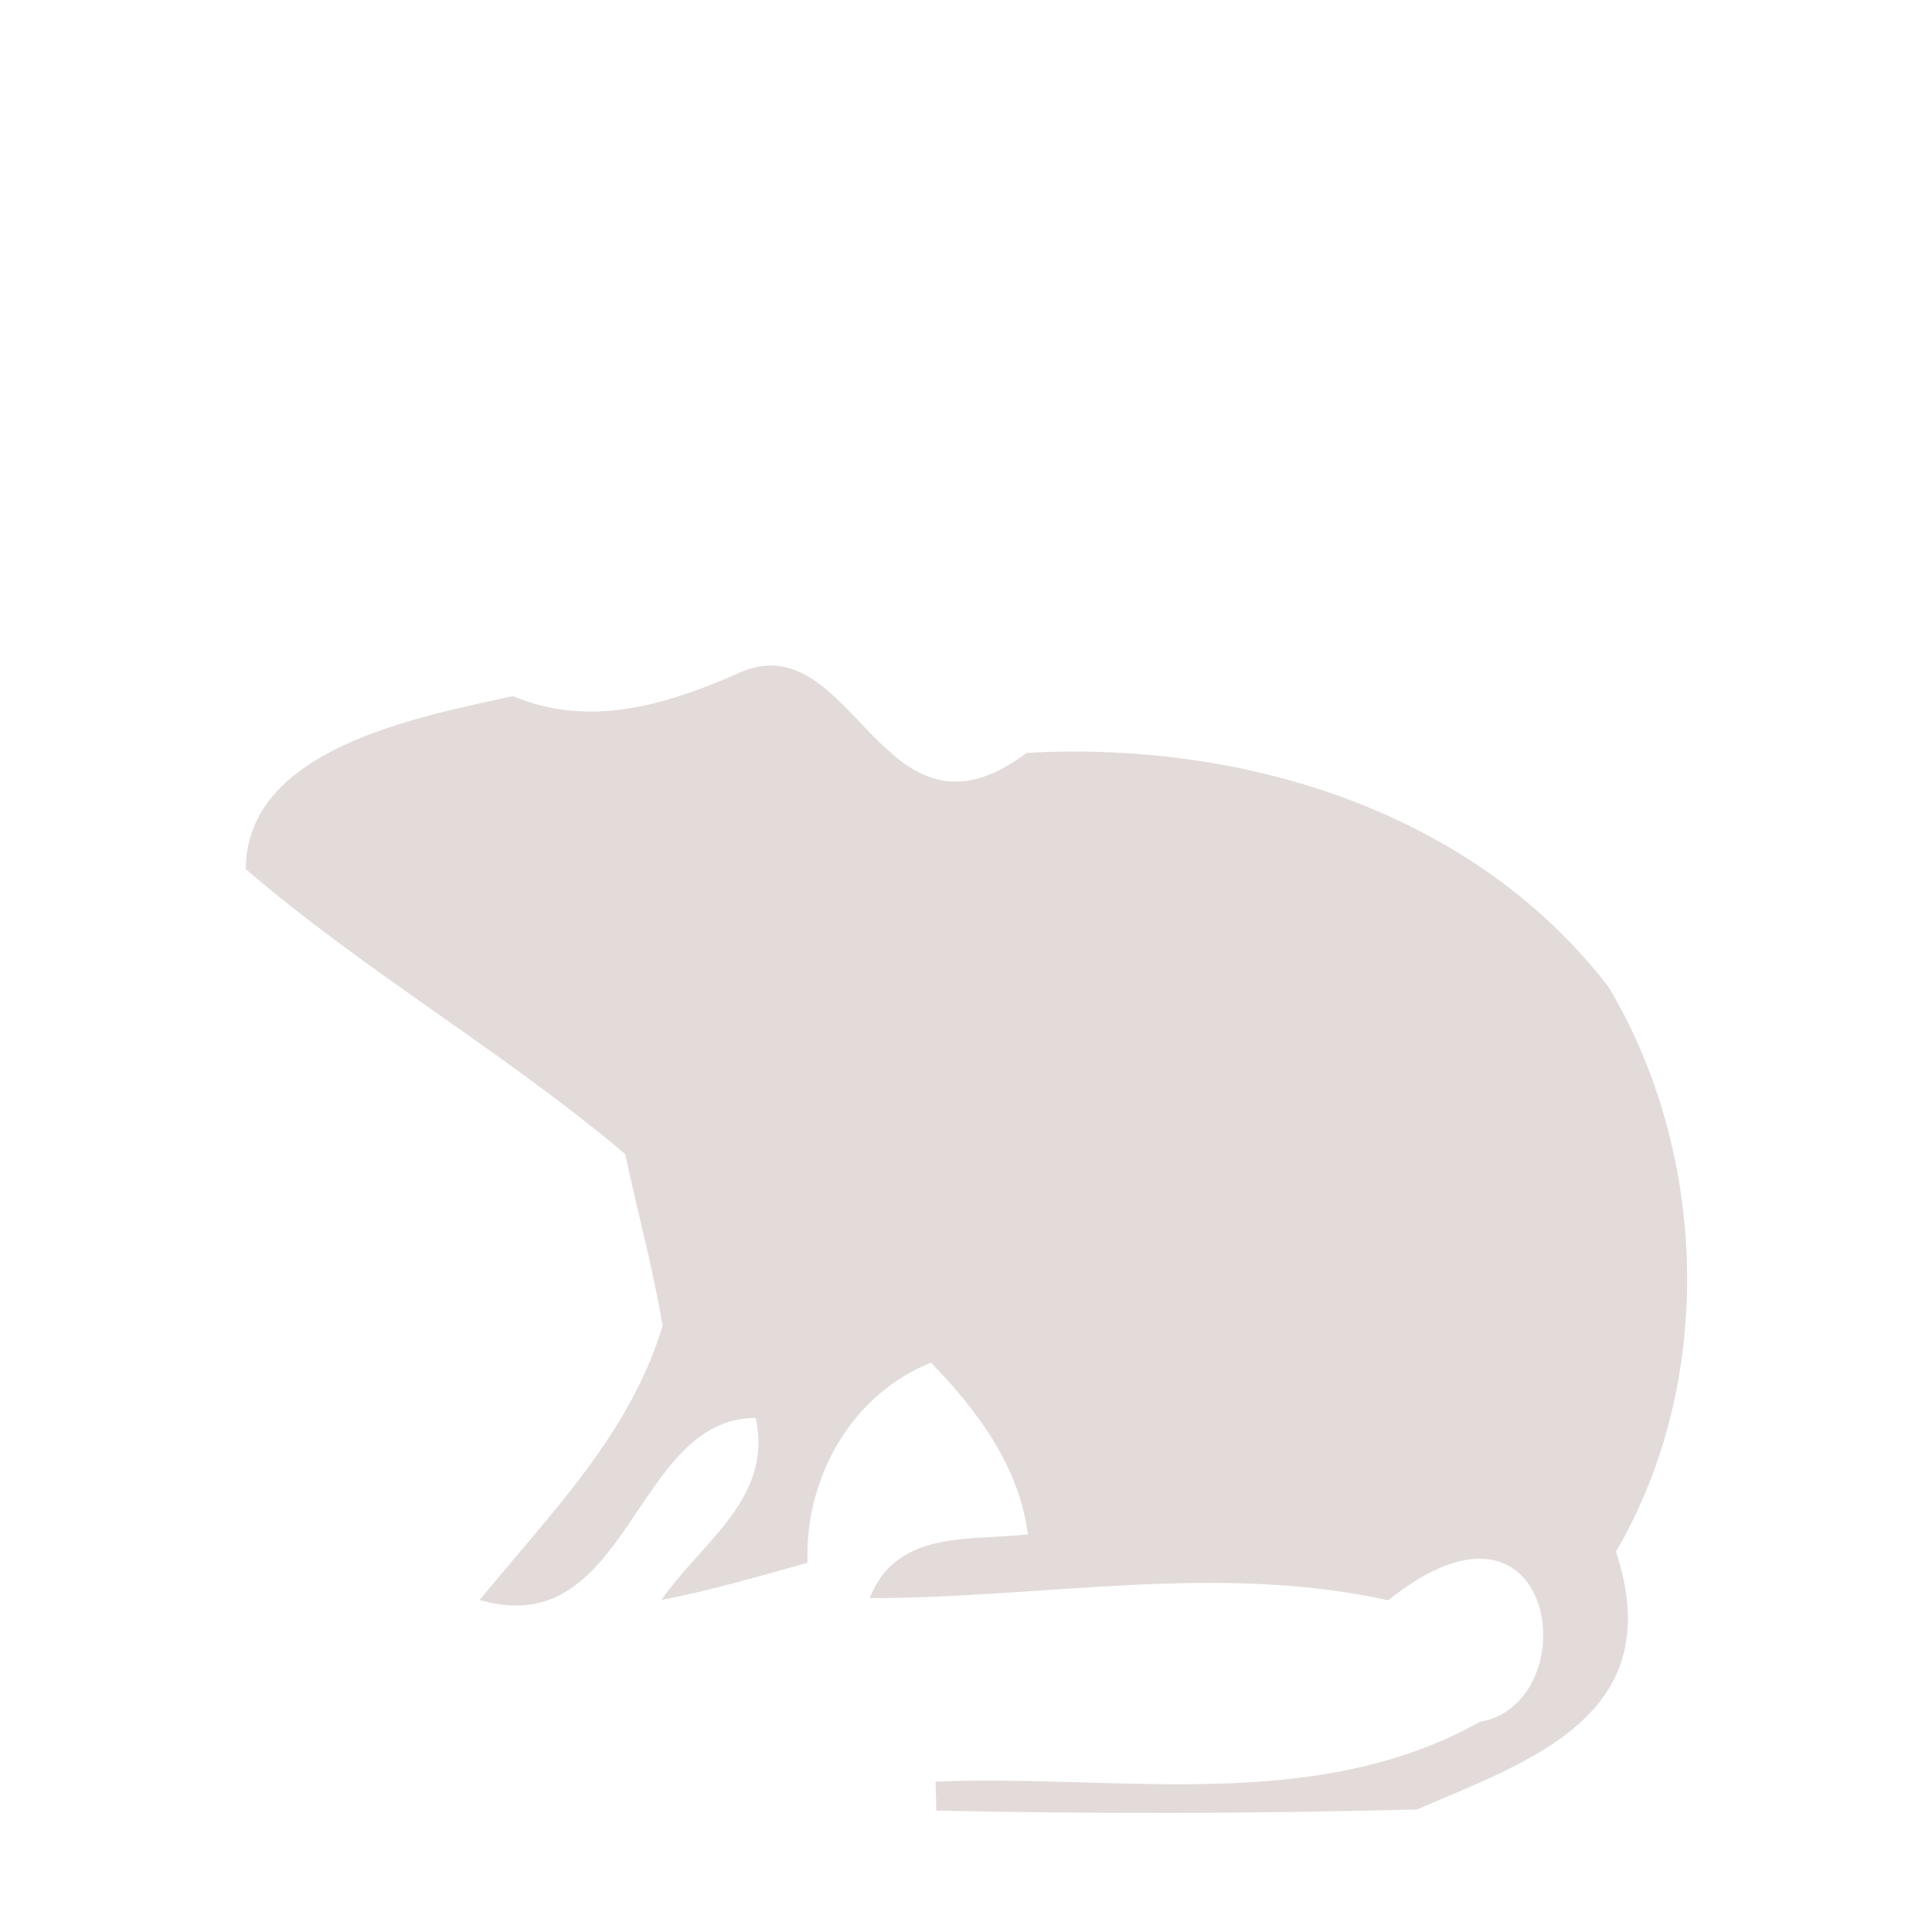 <?xml version="1.0" encoding="UTF-8" ?>
<!DOCTYPE svg PUBLIC "-//W3C//DTD SVG 1.1//EN" "http://www.w3.org/Graphics/SVG/1.1/DTD/svg11.dtd">
<svg width="64pt" height="64pt" viewBox="0 0 64 64" version="1.1" xmlns="http://www.w3.org/2000/svg">
<g id="#e2dad9fa">
<path fill="#e2dad9" opacity="0.98" d=" M 24.31 22.37 C 28.29 20.35 29.12 28.61 34.01 24.94 C 41.18 24.54 48.79 26.85 53.29 32.70 C 56.59 38.24 56.83 45.77 53.53 51.40 C 55.34 56.85 50.59 58.36 46.94 59.94 C 41.63 60.08 36.33 60.09 31.02 59.98 L 30.99 59.02 C 37.00 58.76 43.49 60.13 49.02 57.04 C 52.62 56.41 51.58 48.52 45.99 53.01 C 40.28 51.76 34.62 52.94 28.81 52.94 C 29.69 50.69 32.07 51.04 34.05 50.83 C 33.77 48.59 32.37 46.71 30.84 45.14 C 28.22 46.19 26.65 48.94 26.75 51.77 C 25.15 52.21 23.55 52.69 21.91 53.00 C 23.22 51.10 25.63 49.63 25.03 46.97 C 20.98 46.97 20.84 54.45 15.89 53.00 C 18.20 50.17 20.86 47.53 21.95 43.92 C 21.63 42.00 21.11 40.13 20.71 38.23 C 16.71 34.85 12.12 32.21 8.14 28.79 C 8.17 24.80 13.80 23.76 16.99 23.06 C 19.49 24.10 21.93 23.39 24.31 22.37 Z" />
</g>
</svg>
